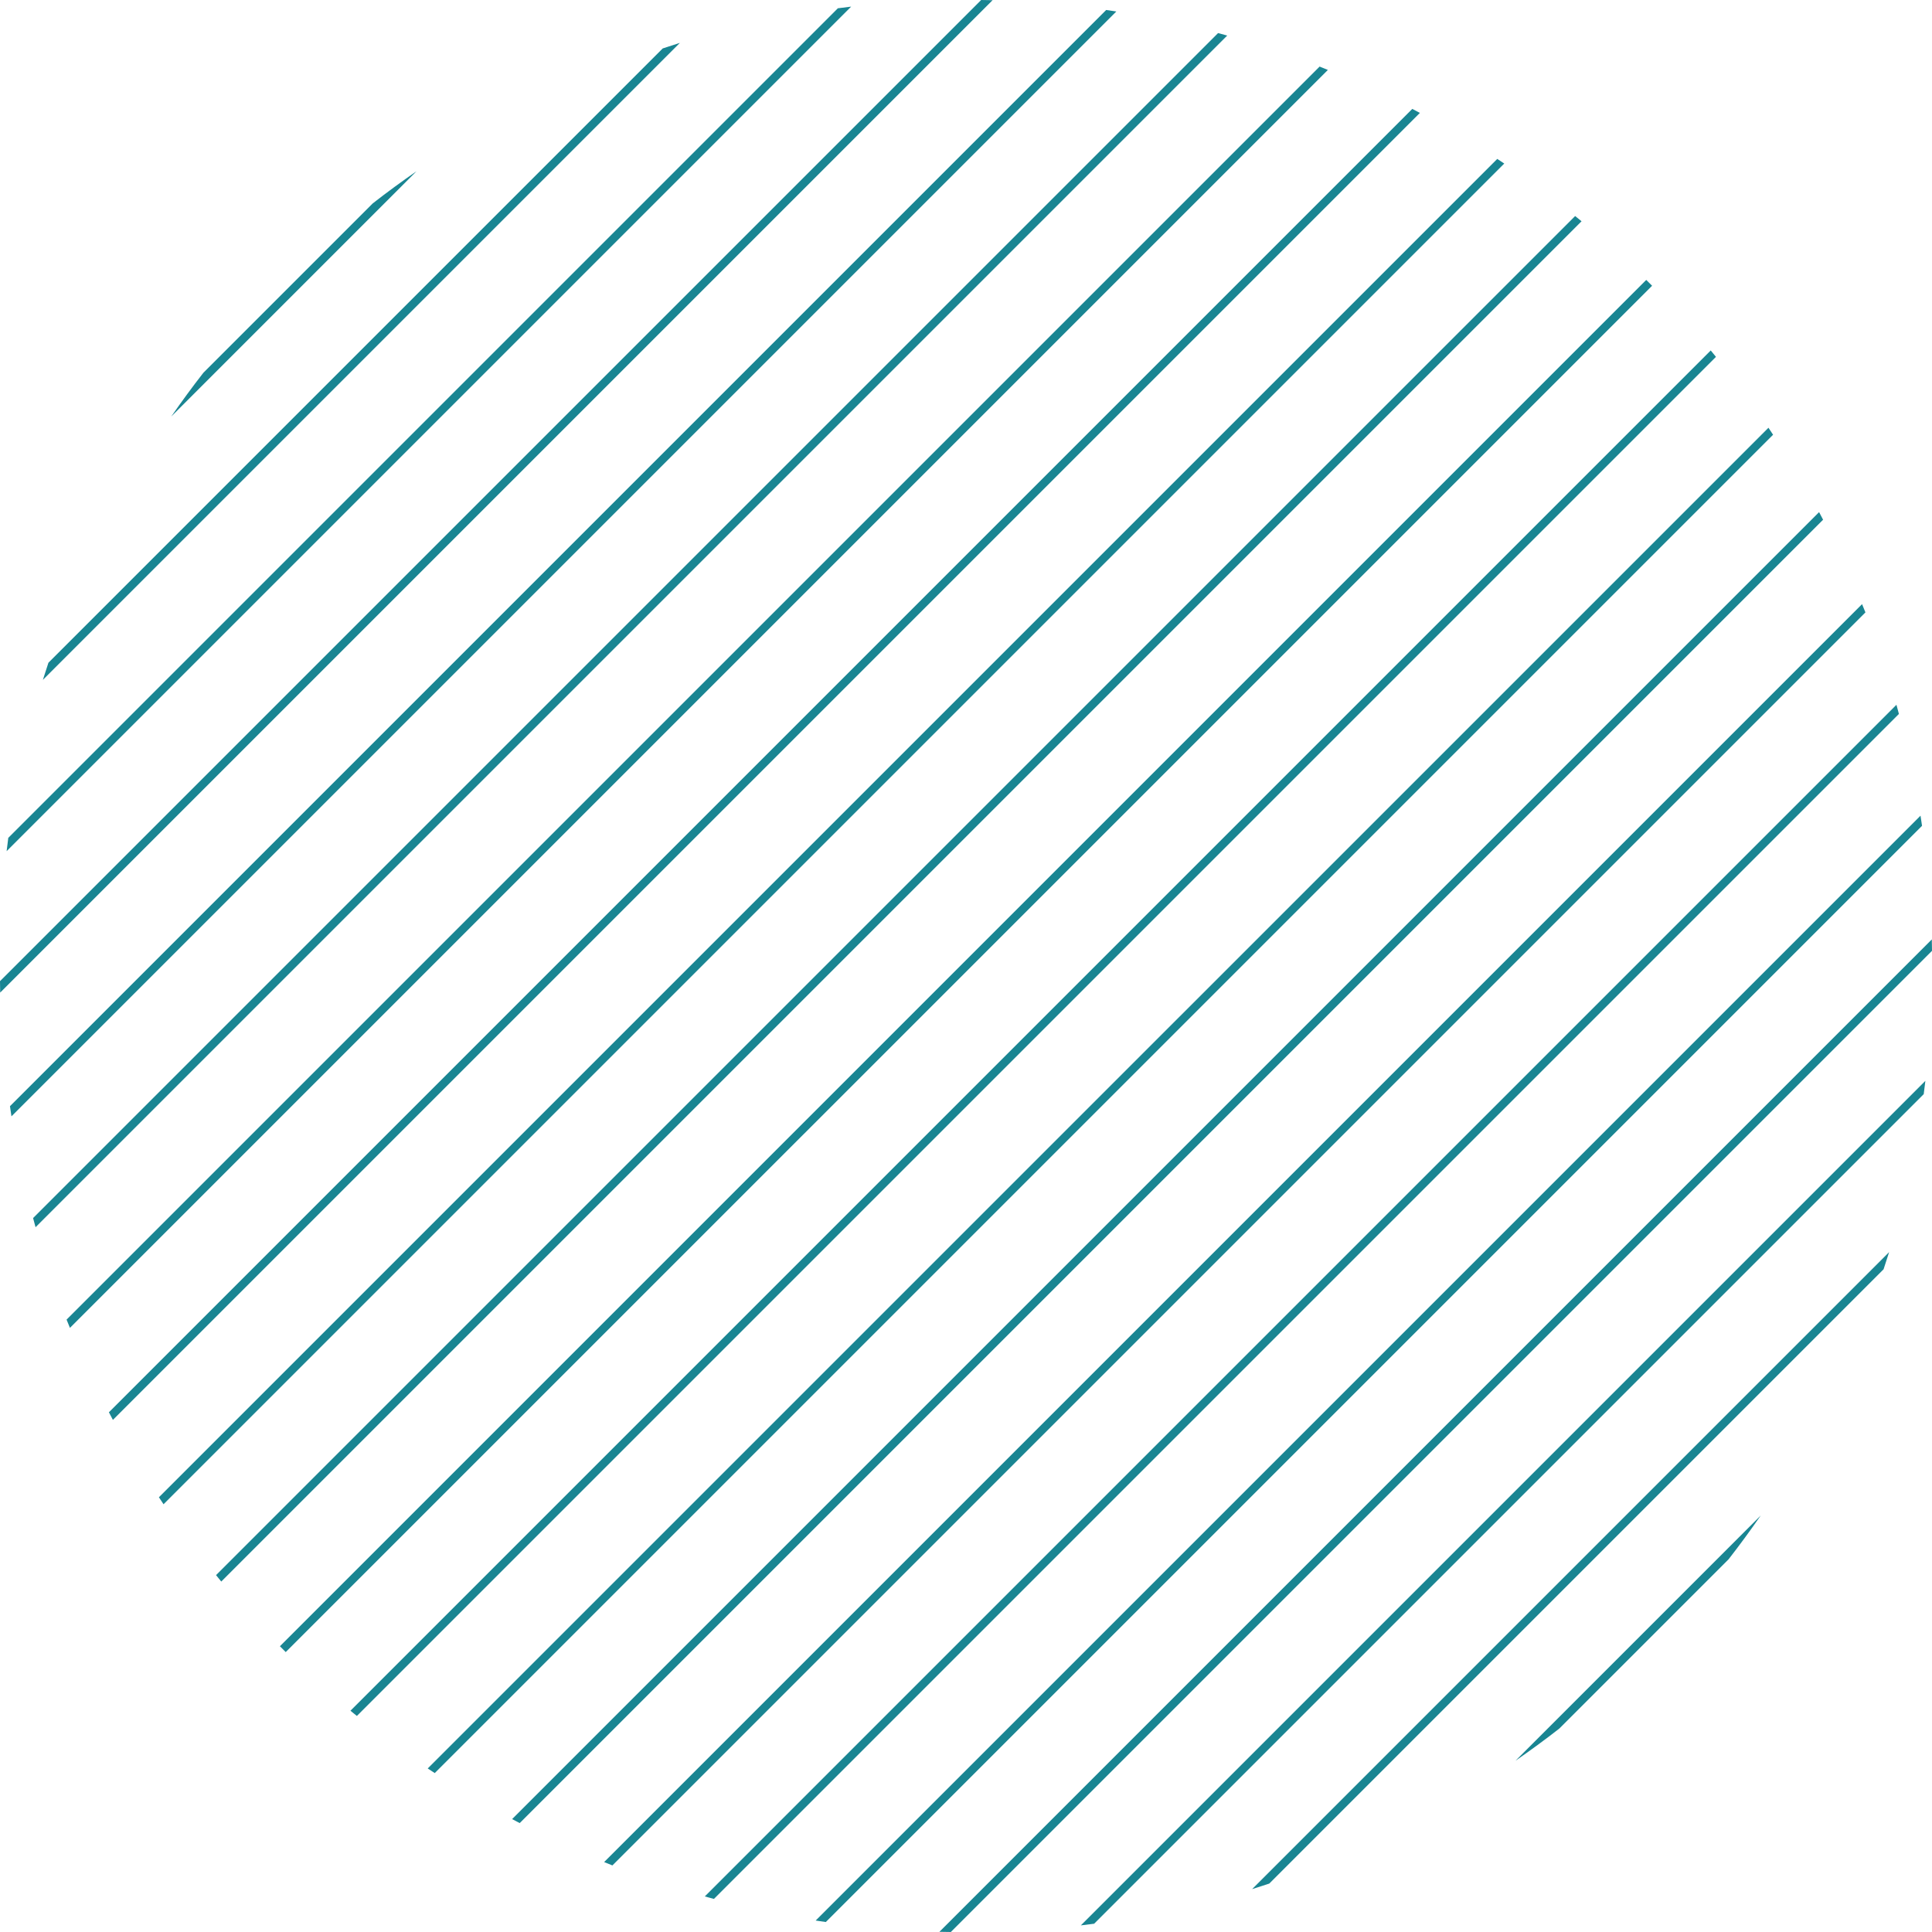 <?xml version="1.0" encoding="UTF-8" standalone="no"?><svg xmlns="http://www.w3.org/2000/svg" xmlns:xlink="http://www.w3.org/1999/xlink" fill="#000000" height="330" preserveAspectRatio="xMidYMid meet" version="1" viewBox="0.0 0.0 330.0 330.0" width="330" zoomAndPan="magnify"><g fill="#198592" id="change1_1"><path d="M 63.676 34.734 L 34.734 63.676 C 32.836 66.109 31.012 68.602 29.25 71.145 L 71.145 29.25 C 68.602 31.012 66.109 32.836 63.676 34.734" fill="inherit"/><path d="M 113.195 8.273 L 8.273 113.195 C 7.949 114.172 7.629 115.145 7.324 116.129 L 116.129 7.324 C 115.145 7.629 114.172 7.949 113.195 8.273" fill="inherit"/><path d="M 143.113 1.414 L 1.414 143.113 C 1.312 143.867 1.223 144.625 1.133 145.383 L 145.383 1.133 C 144.625 1.223 143.867 1.312 143.113 1.414" fill="inherit"/><path d="M 167.59 0 L 0 167.59 C 0.012 168.238 0.016 168.895 0.031 169.543 L 169.543 0.031 C 168.895 0.016 168.238 0.012 167.59 0" fill="inherit"/><path d="M 188.945 1.703 L 1.703 188.945 C 1.785 189.523 1.867 190.102 1.957 190.676 L 190.676 1.961 C 190.102 1.867 189.523 1.785 188.945 1.703" fill="inherit"/><path d="M 208.055 5.652 L 5.652 208.055 C 5.793 208.574 5.93 209.098 6.074 209.617 L 209.617 6.074 C 209.098 5.93 208.574 5.793 208.055 5.652" fill="inherit"/><path d="M 225.398 11.371 L 11.371 225.398 C 11.555 225.871 11.754 226.34 11.945 226.809 L 226.809 11.945 C 226.34 11.754 225.871 11.559 225.398 11.371" fill="inherit"/><path d="M 241.227 18.602 L 18.602 241.227 C 18.828 241.66 19.055 242.098 19.285 242.527 L 242.527 19.285 C 242.098 19.055 241.66 18.828 241.227 18.602" fill="inherit"/><path d="M 255.742 27.145 L 27.145 255.742 C 27.41 256.141 27.668 256.543 27.934 256.938 L 256.938 27.934 C 256.543 27.668 256.141 27.41 255.742 27.145" fill="inherit"/><path d="M 269.047 36.902 L 36.902 269.043 C 37.199 269.41 37.492 269.777 37.793 270.141 L 270.141 37.793 C 269.777 37.492 269.41 37.199 269.047 36.902" fill="inherit"/><path d="M 281.191 47.812 L 47.812 281.191 C 48.145 281.523 48.473 281.855 48.805 282.188 L 282.188 48.809 C 281.855 48.473 281.523 48.145 281.191 47.812" fill="inherit"/><path d="M 292.207 59.859 L 59.859 292.207 C 60.223 292.508 60.59 292.801 60.957 293.098 L 293.098 60.953 C 292.801 60.59 292.508 60.223 292.207 59.859" fill="inherit"/><path d="M 302.066 73.062 L 73.059 302.066 C 73.457 302.332 73.859 302.59 74.258 302.855 L 302.855 74.258 C 302.594 73.859 302.332 73.457 302.066 73.062" fill="inherit"/><path d="M 310.715 87.473 L 87.473 310.715 C 87.906 310.945 88.34 311.172 88.773 311.398 L 311.398 88.773 C 311.172 88.34 310.945 87.906 310.715 87.473" fill="inherit"/><path d="M 318.055 103.191 L 103.191 318.055 C 103.66 318.246 104.129 318.441 104.602 318.629 L 318.629 104.602 C 318.441 104.129 318.246 103.66 318.055 103.191" fill="inherit"/><path d="M 323.926 120.383 L 120.383 323.926 C 120.902 324.07 121.426 324.207 121.945 324.348 L 324.348 121.945 C 324.207 121.426 324.07 120.902 323.926 120.383" fill="inherit"/><path d="M 328.039 139.324 L 139.324 328.043 C 139.898 328.133 140.477 328.215 141.055 328.297 L 328.297 141.055 C 328.215 140.477 328.133 139.898 328.039 139.324" fill="inherit"/><path d="M 329.969 160.457 L 160.457 329.969 C 161.105 329.984 161.762 329.988 162.41 330 L 330 162.41 C 329.988 161.762 329.984 161.105 329.969 160.457" fill="inherit"/><path d="M 328.867 184.617 L 184.617 328.867 C 185.375 328.777 186.133 328.688 186.887 328.586 L 328.586 186.887 C 328.688 186.133 328.777 185.375 328.867 184.617" fill="inherit"/><path d="M 322.676 213.871 L 213.871 322.676 C 214.855 322.371 215.828 322.051 216.805 321.727 L 321.727 216.805 C 322.051 215.828 322.371 214.855 322.676 213.871" fill="inherit"/><path d="M 295.266 266.324 C 297.16 263.891 298.988 261.398 300.75 258.855 L 258.855 300.75 C 261.398 298.988 263.891 297.164 266.324 295.266 L 295.266 266.324" fill="inherit"/></g></svg>